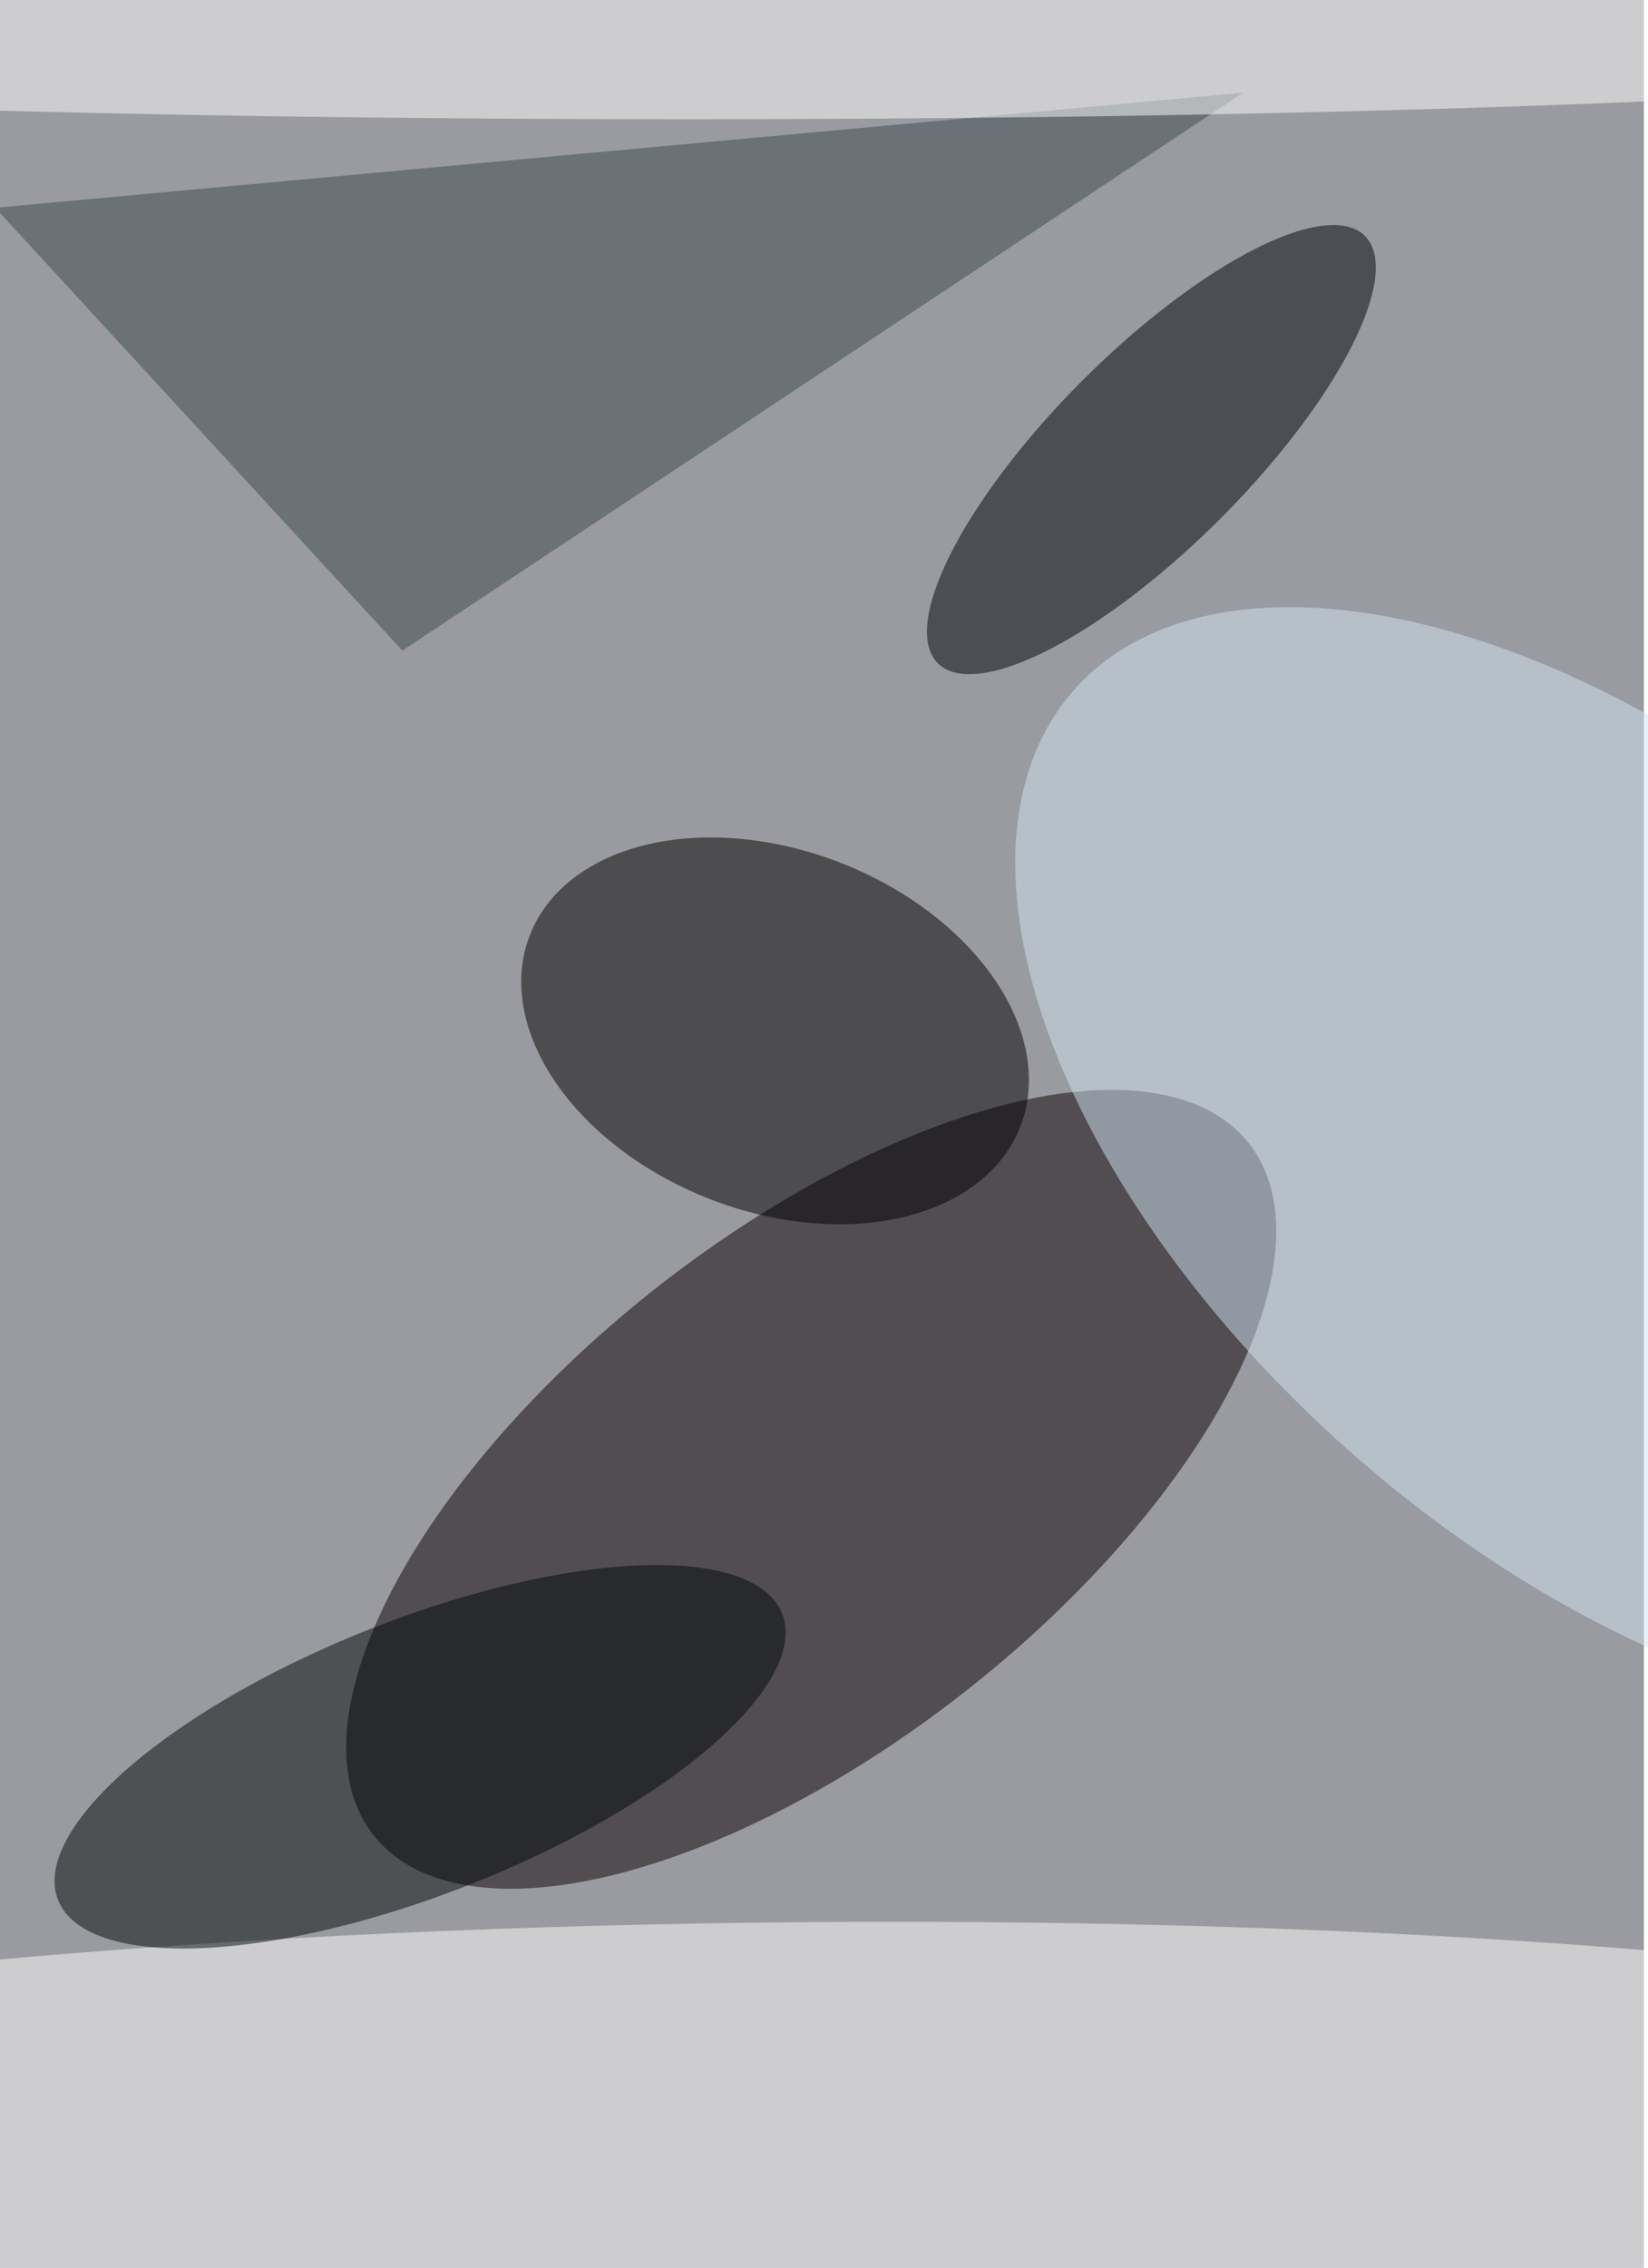 <svg xmlns="http://www.w3.org/2000/svg" viewBox="0 0 400 550"><filter id="b"><feGaussianBlur stdDeviation="12" /></filter><path fill="#9a9ba1" d="M0 0h399v550H0z"/><g filter="url(#b)" transform="translate(1 1) scale(2.148)" fill-opacity=".5"><ellipse fill="#0a0000" rx="1" ry="1" transform="matrix(-17.797 -22.516 49.442 -39.08 91.2 167.7)"/><ellipse fill="#fff" rx="1" ry="1" transform="matrix(184.987 -2.232 .329 27.278 85.8 243.9)"/><ellipse rx="1" ry="1" transform="rotate(21.3 -264.7 289.6) scale(29.746 20.372)"/><ellipse fill="#00020a" rx="1" ry="1" transform="rotate(135 54.4 52) scale(34.126 11.025)"/><path fill="#3a484e" d="M140 10L45 73-1 23z"/><ellipse fill="#fff" cx="77" cy="4" rx="172" ry="9"/><ellipse fill="#d0e6f2" rx="1" ry="1" transform="matrix(29.003 -33.015 60.559 53.199 181.4 130.7)"/><ellipse fill="#000807" rx="1" ry="1" transform="matrix(-40.91 16.165 -5.692 -14.404 47 197.9)"/></g></svg>